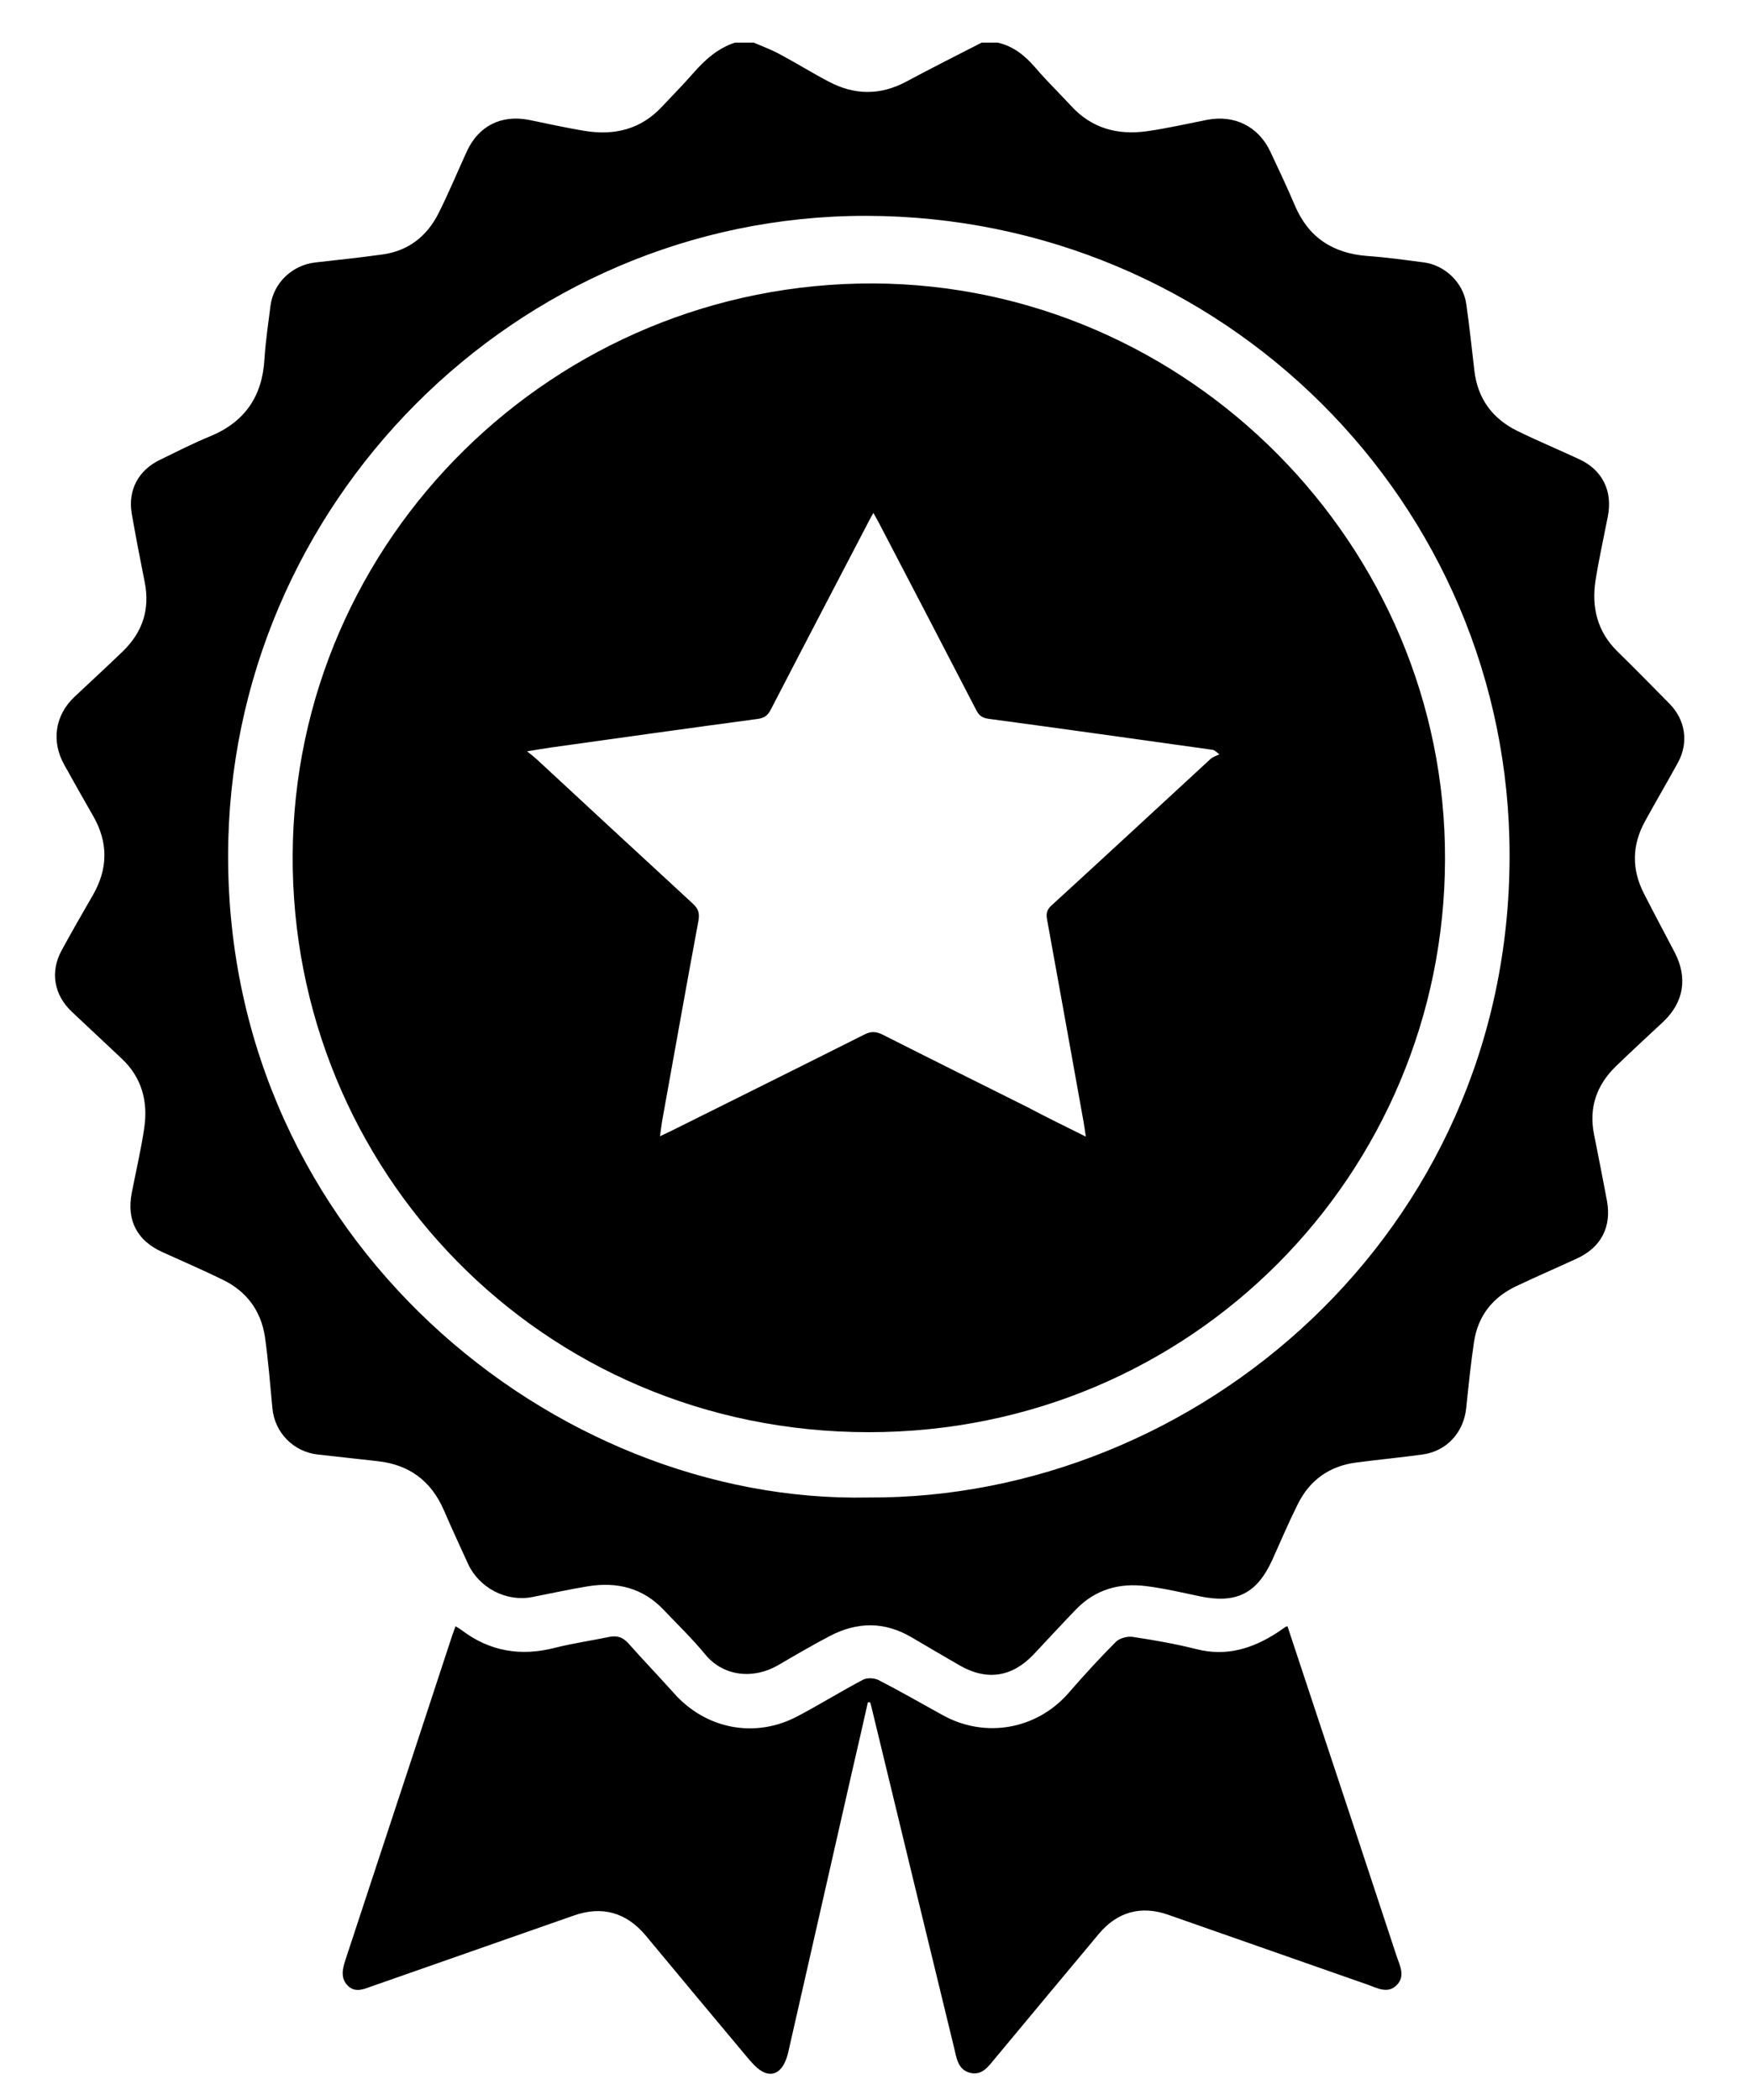 <?xml version="1.0" standalone="no"?>
<!-- Generator: Adobe Illustrator 24.2.0, SVG Export Plug-In . SVG Version: 6.00 Build 0)  -->
<svg viewBox="0 0 90.41 110.91" width="20" height="24" xmlns="http://www.w3.org/2000/svg">
	<path fill="currentColor" d="M51.68,2.25c0.84,0.19,1.45,0.69,2,1.33c0.59,0.69,1.25,1.33,1.87,2c1.09,1.2,2.47,1.57,4.02,1.35
			c1.06-0.15,2.11-0.39,3.17-0.6c1.44-0.28,2.71,0.34,3.34,1.67c0.44,0.94,0.89,1.88,1.29,2.83c0.72,1.71,2.01,2.55,3.84,2.69
			c1,0.07,1.99,0.21,2.99,0.34c1.11,0.15,2.07,1.07,2.23,2.18c0.17,1.17,0.29,2.35,0.43,3.53c0.17,1.48,0.95,2.54,2.27,3.19
			c1.08,0.53,2.19,0.99,3.28,1.5c1.22,0.57,1.76,1.68,1.5,3.01c-0.22,1.13-0.47,2.25-0.65,3.38c-0.22,1.43,0.09,2.71,1.16,3.76
			c0.93,0.91,1.83,1.83,2.74,2.75c0.85,0.86,1.03,2.06,0.45,3.12c-0.57,1.04-1.17,2.06-1.74,3.1c-0.69,1.26-0.71,2.54-0.05,3.82
			c0.53,1.04,1.08,2.07,1.62,3.1c0.7,1.35,0.48,2.64-0.61,3.67c-0.84,0.79-1.69,1.56-2.51,2.36c-1.01,0.99-1.42,2.18-1.14,3.58
			c0.23,1.16,0.46,2.32,0.68,3.49c0.26,1.39-0.3,2.48-1.59,3.07c-1.06,0.49-2.13,0.95-3.18,1.45c-1.26,0.59-2.04,1.57-2.25,2.96
			c-0.17,1.15-0.29,2.32-0.41,3.48c-0.13,1.29-1.03,2.29-2.32,2.46c-1.16,0.16-2.32,0.27-3.47,0.42c-1.43,0.18-2.48,0.93-3.11,2.21
			c-0.48,0.96-0.9,1.95-1.34,2.93c-0.81,1.78-1.9,2.33-3.82,1.93c-0.95-0.2-1.89-0.42-2.84-0.54c-1.41-0.18-2.68,0.17-3.7,1.22
			c-0.76,0.79-1.5,1.59-2.25,2.39c-1.14,1.2-2.47,1.4-3.9,0.58c-0.85-0.49-1.7-0.99-2.55-1.49c-1.43-0.84-2.87-0.82-4.32-0.06
			c-0.92,0.48-1.82,1.01-2.71,1.53c-1.28,0.75-2.88,0.63-3.86-0.56c-0.68-0.83-1.46-1.58-2.2-2.36c-1.1-1.16-2.47-1.49-4-1.24
			c-0.99,0.16-1.97,0.38-2.95,0.57c-1.36,0.26-2.79-0.48-3.38-1.76c-0.43-0.94-0.87-1.89-1.28-2.84c-0.67-1.54-1.83-2.4-3.5-2.58
			c-1.05-0.11-2.1-0.24-3.15-0.35c-1.28-0.14-2.28-1.15-2.4-2.44c-0.12-1.27-0.22-2.54-0.4-3.81C12.76,69.2,12,68.2,10.78,67.6
			c-1.06-0.52-2.15-0.99-3.23-1.48c-1.32-0.6-1.88-1.68-1.6-3.11c0.22-1.14,0.49-2.28,0.66-3.43c0.21-1.41-0.13-2.68-1.2-3.68
			c-0.88-0.83-1.76-1.65-2.63-2.47c-0.94-0.89-1.15-2.11-0.53-3.24c0.53-0.97,1.08-1.94,1.64-2.9c0.81-1.4,0.83-2.79,0.02-4.2
			c-0.52-0.9-1.03-1.81-1.53-2.71c-0.69-1.24-0.48-2.61,0.55-3.58c0.85-0.8,1.71-1.59,2.55-2.4c1.03-1,1.44-2.2,1.16-3.63
			c-0.24-1.21-0.48-2.43-0.69-3.65c-0.21-1.23,0.35-2.28,1.48-2.83c0.89-0.43,1.76-0.88,2.67-1.25c1.83-0.76,2.75-2.12,2.86-4.08
			c0.06-0.94,0.2-1.88,0.32-2.82c0.16-1.21,1.16-2.15,2.38-2.28c1.18-0.13,2.36-0.26,3.53-0.42c1.37-0.19,2.35-0.96,2.96-2.17
			c0.54-1.07,1-2.19,1.5-3.28c0.62-1.34,1.81-1.94,3.27-1.66c1,0.2,1.99,0.43,3,0.59c1.53,0.24,2.9-0.09,4-1.25
			c0.56-0.6,1.14-1.18,1.68-1.8c0.62-0.71,1.3-1.32,2.21-1.62c0.33,0,0.66,0,0.99,0c0.46,0.2,0.93,0.37,1.37,0.61
			c0.88,0.47,1.73,1,2.61,1.46c1.35,0.71,2.7,0.72,4.06,0c1.32-0.71,2.66-1.38,4-2.07C51.1,2.25,51.39,2.25,51.68,2.25z
			 M44.86,79.09c17.28,0.09,33.84-13.91,33.86-33.86c0.03-18.69-15.18-33.81-33.99-33.83c-18.49-0.02-33.68,15.25-33.69,33.8
			C11.03,65.48,28.27,79.44,44.86,79.09z" />
	<path fill="currentColor" d="M44.83,89.9c-0.27,1.2-0.54,2.39-0.82,3.59c-1.13,4.97-2.26,9.94-3.39,14.91c-0.05,0.21-0.12,0.42-0.22,0.61
			c-0.3,0.55-0.77,0.67-1.28,0.31c-0.2-0.14-0.38-0.34-0.55-0.53c-1.83-2.18-3.65-4.37-5.47-6.56c-1.03-1.23-2.31-1.59-3.81-1.06
			c-3.54,1.24-7.08,2.48-10.62,3.72c-0.43,0.15-0.89,0.38-1.29,0c-0.42-0.39-0.3-0.91-0.14-1.39c0.52-1.59,1.05-3.18,1.57-4.77
			c1.36-4.11,2.71-8.23,4.06-12.34c0.05-0.15,0.11-0.3,0.18-0.5c0.13,0.08,0.24,0.14,0.33,0.21c1.48,1.12,3.12,1.39,4.91,0.93
			c0.95-0.24,1.93-0.38,2.89-0.58c0.4-0.08,0.7,0.02,0.98,0.32c0.8,0.9,1.63,1.77,2.43,2.66c1.68,1.89,4.27,2.4,6.51,1.22
			c1.18-0.62,2.3-1.32,3.48-1.94c0.21-0.11,0.59-0.09,0.81,0.02c1.15,0.59,2.27,1.24,3.4,1.86c2.25,1.24,4.97,0.75,6.65-1.19
			c0.8-0.92,1.63-1.83,2.49-2.69c0.19-0.19,0.6-0.3,0.88-0.26c1.13,0.17,2.27,0.37,3.38,0.65c1.58,0.4,2.95-0.03,4.25-0.87
			c0.15-0.1,0.3-0.21,0.45-0.31c0.01-0.01,0.03-0.01,0.1-0.03c0.47,1.43,0.95,2.86,1.42,4.29c1.45,4.37,2.9,8.74,4.34,13.12
			c0.17,0.51,0.48,1.07,0.01,1.54c-0.47,0.48-1.02,0.16-1.53-0.02c-3.52-1.23-7.04-2.47-10.56-3.7c-1.41-0.49-2.66-0.15-3.63,1
			c-1.84,2.2-3.67,4.4-5.5,6.6c-0.34,0.41-0.67,0.9-1.29,0.76c-0.67-0.15-0.74-0.8-0.87-1.34c-1.47-6.03-2.93-12.06-4.39-18.1
			c-0.01-0.05-0.04-0.1-0.05-0.15C44.91,89.92,44.87,89.91,44.83,89.9z" />
	<path fill="currentColor"
		d="M75.31,45.4c-0.04,16.56-13.35,30.24-30.43,30.24c-17.33,0-30.52-13.9-30.43-30.49
			c0.09-16.69,13.83-30.24,30.67-30.18C61.72,15.04,75.37,28.79,75.31,45.4z M56.34,60.03c-0.05-0.33-0.08-0.56-0.12-0.78
			c-0.64-3.57-1.28-7.13-1.93-10.7c-0.06-0.33,0.01-0.53,0.26-0.75c2.8-2.56,5.58-5.14,8.37-7.71c0.13-0.12,0.31-0.17,0.47-0.25
			c-0.23-0.2-0.29-0.23-0.36-0.24c-3.95-0.55-7.9-1.11-11.85-1.64c-0.35-0.05-0.5-0.2-0.64-0.48c-1.69-3.27-3.39-6.53-5.09-9.79
			c-0.1-0.19-0.2-0.37-0.33-0.6c-0.1,0.17-0.15,0.27-0.2,0.36c-1.74,3.34-3.49,6.68-5.22,10.03c-0.16,0.31-0.34,0.44-0.69,0.49
			c-3.65,0.49-7.29,1-10.93,1.51c-0.36,0.05-0.73,0.12-1.25,0.2c0.26,0.21,0.4,0.32,0.53,0.44c2.74,2.54,5.48,5.08,8.23,7.61
			c0.29,0.27,0.36,0.51,0.29,0.9c-0.65,3.49-1.27,6.99-1.9,10.48c-0.05,0.27-0.08,0.55-0.13,0.9c0.27-0.13,0.45-0.21,0.63-0.3
			c3.39-1.69,6.78-3.37,10.16-5.07c0.35-0.18,0.61-0.17,0.96,0c2.55,1.29,5.11,2.56,7.67,3.84C54.25,59,55.25,59.49,56.34,60.03z" />
</svg>